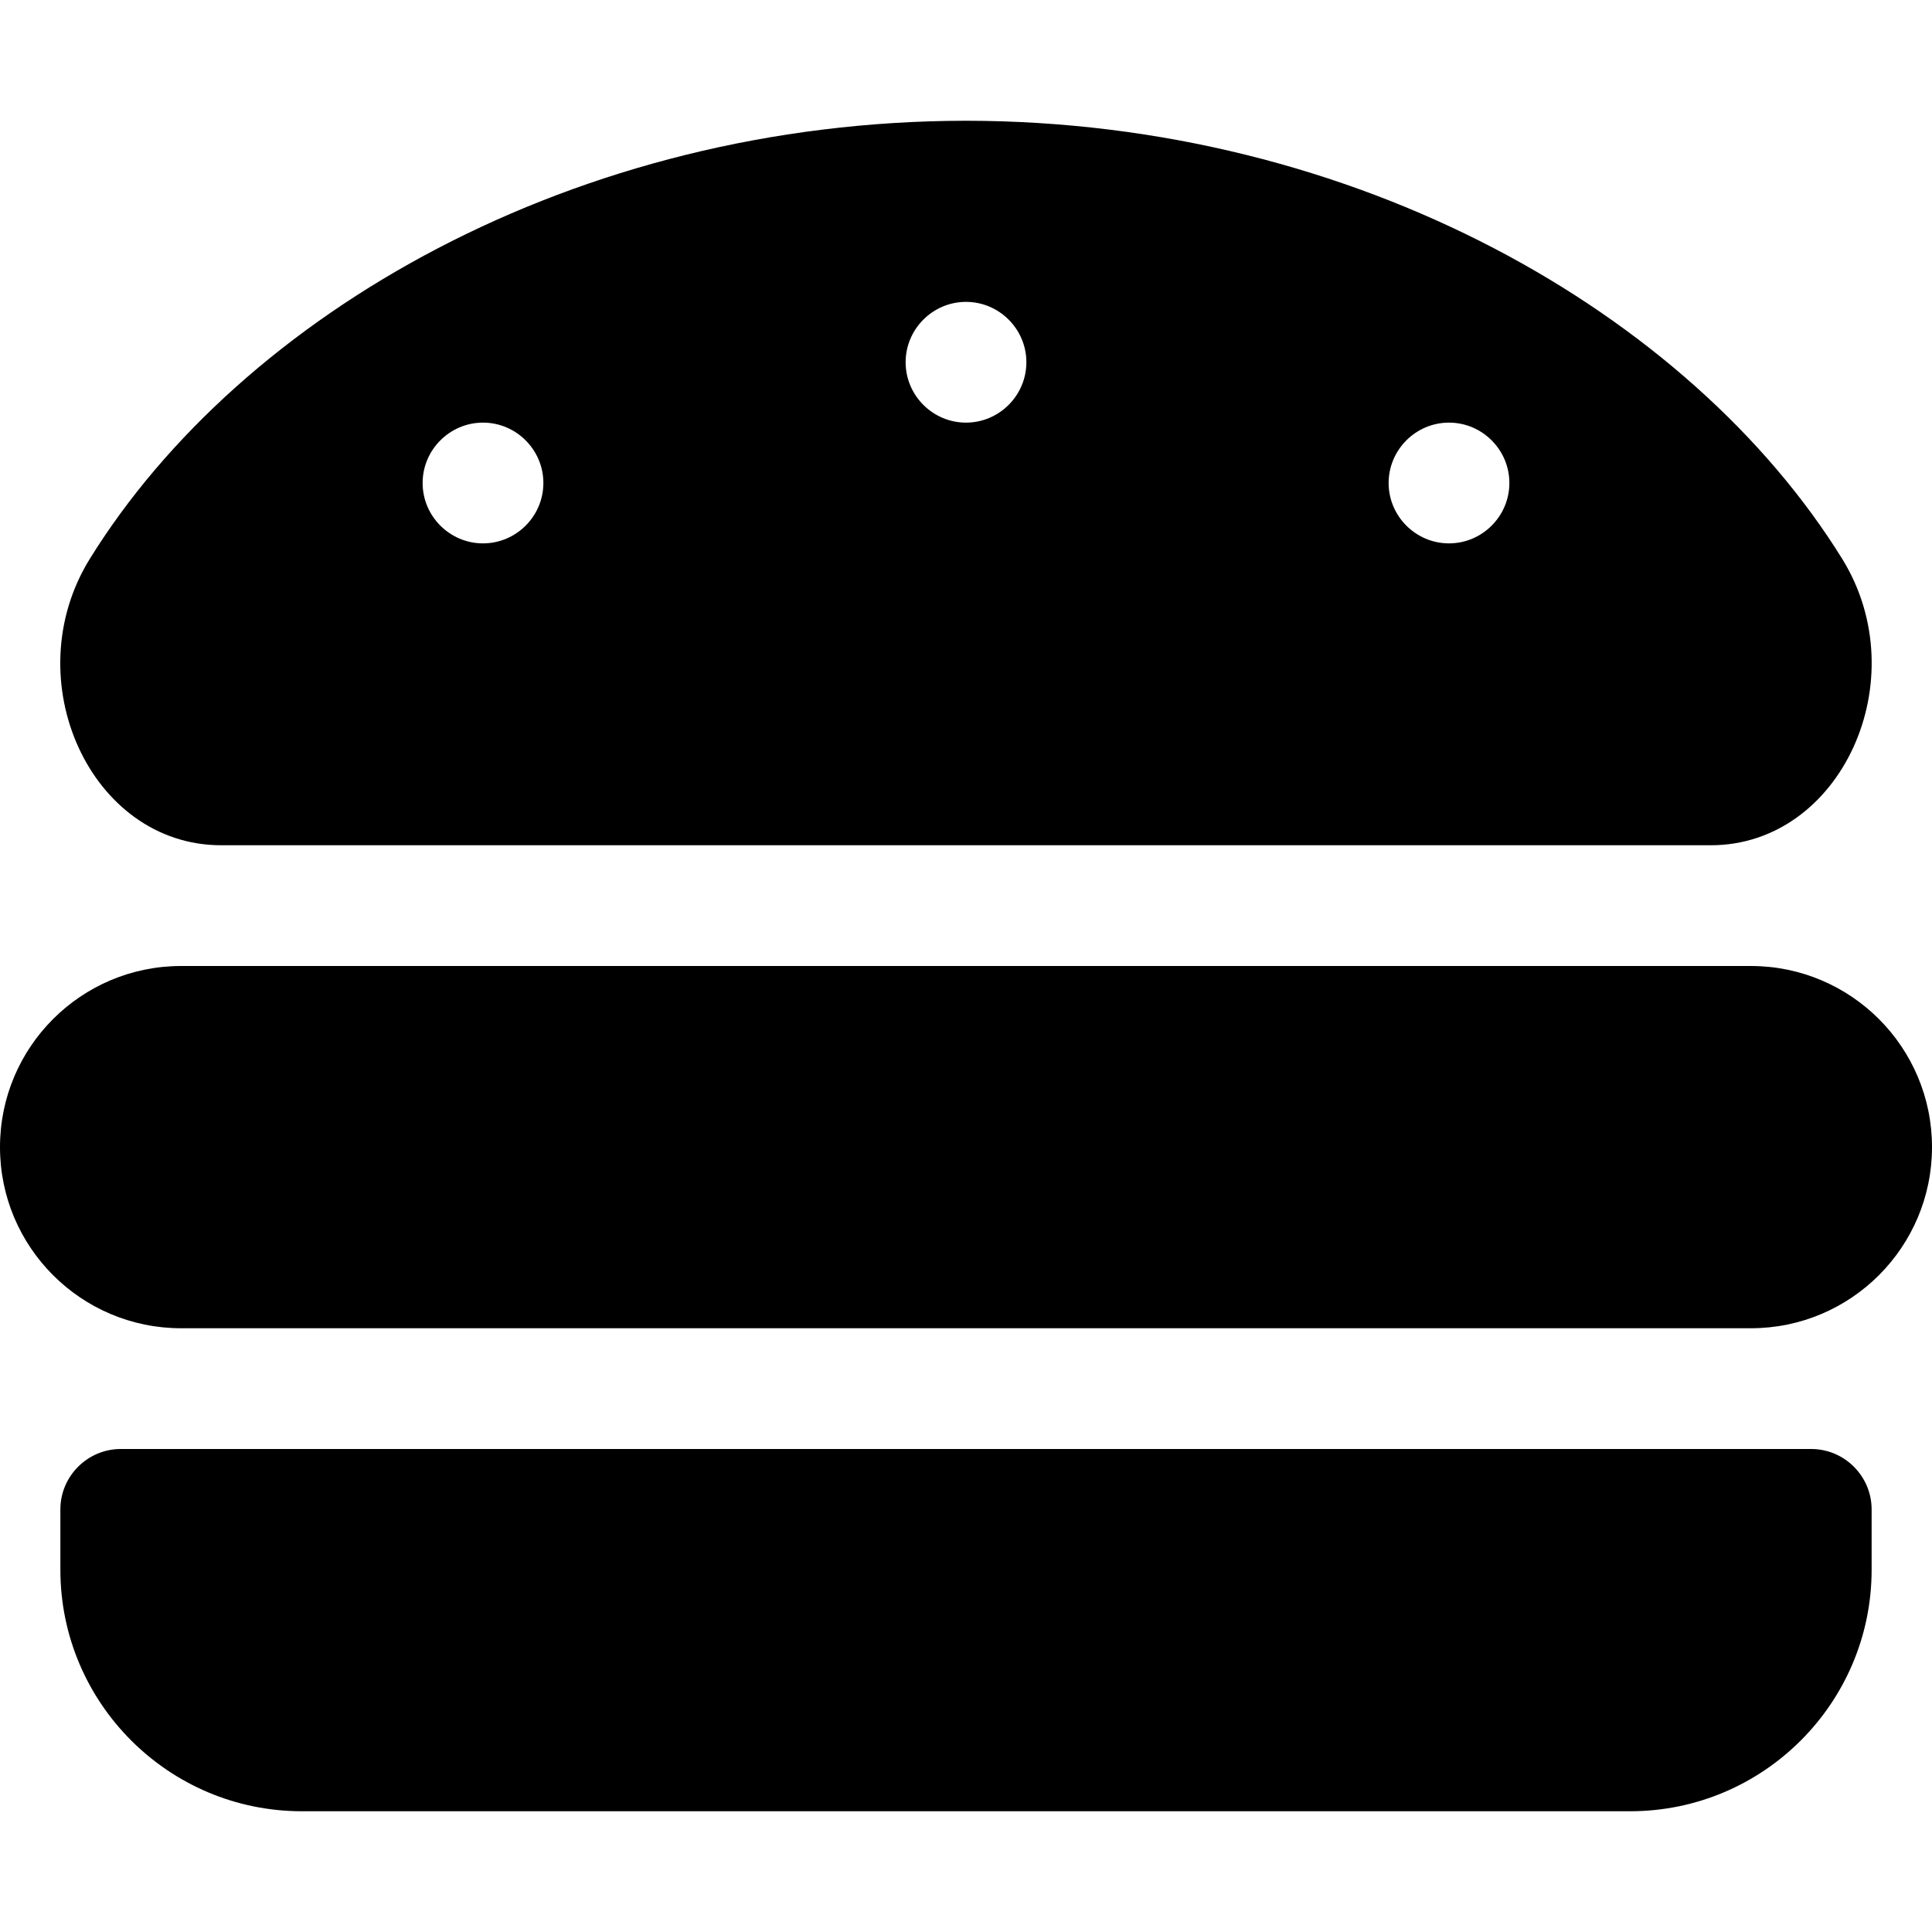 <svg xmlns="http://www.w3.org/2000/svg" width="100%" height="100%" viewBox="0 0 512 512"><path fill="currentColor" d="M464 256c26.5 0 48 21.5 48 48s-21.5 48-48 48h-416c-26.5 0-48-21.5-48-48s21.5-48 48-48h416zM480 384c8.8 0 16 7.2 16 16v16c0 35.3-28.7 64-64 64h-352c-35.3 0-64-28.7-64-64v-16c0-8.8 7.2-16 16-16h448zM58.6 224c-34.6 0-54.6-43.9-34.8-75.9 40.2-64.9 128.6-116 232.2-116.1 103.5 0.1 192 51.2 232.2 116.1 19.8 32-0.3 75.9-34.8 75.9h-394.8zM384 112c-8.8 0-16 7.2-16 16s7.2 16 16 16 16-7.2 16-16-7.2-16-16-16zM256 80c-8.8 0-16 7.2-16 16s7.2 16 16 16 16-7.2 16-16-7.2-16-16-16zM128 112c-8.8 0-16 7.2-16 16s7.2 16 16 16 16-7.2 16-16-7.2-16-16-16z" /></svg>
